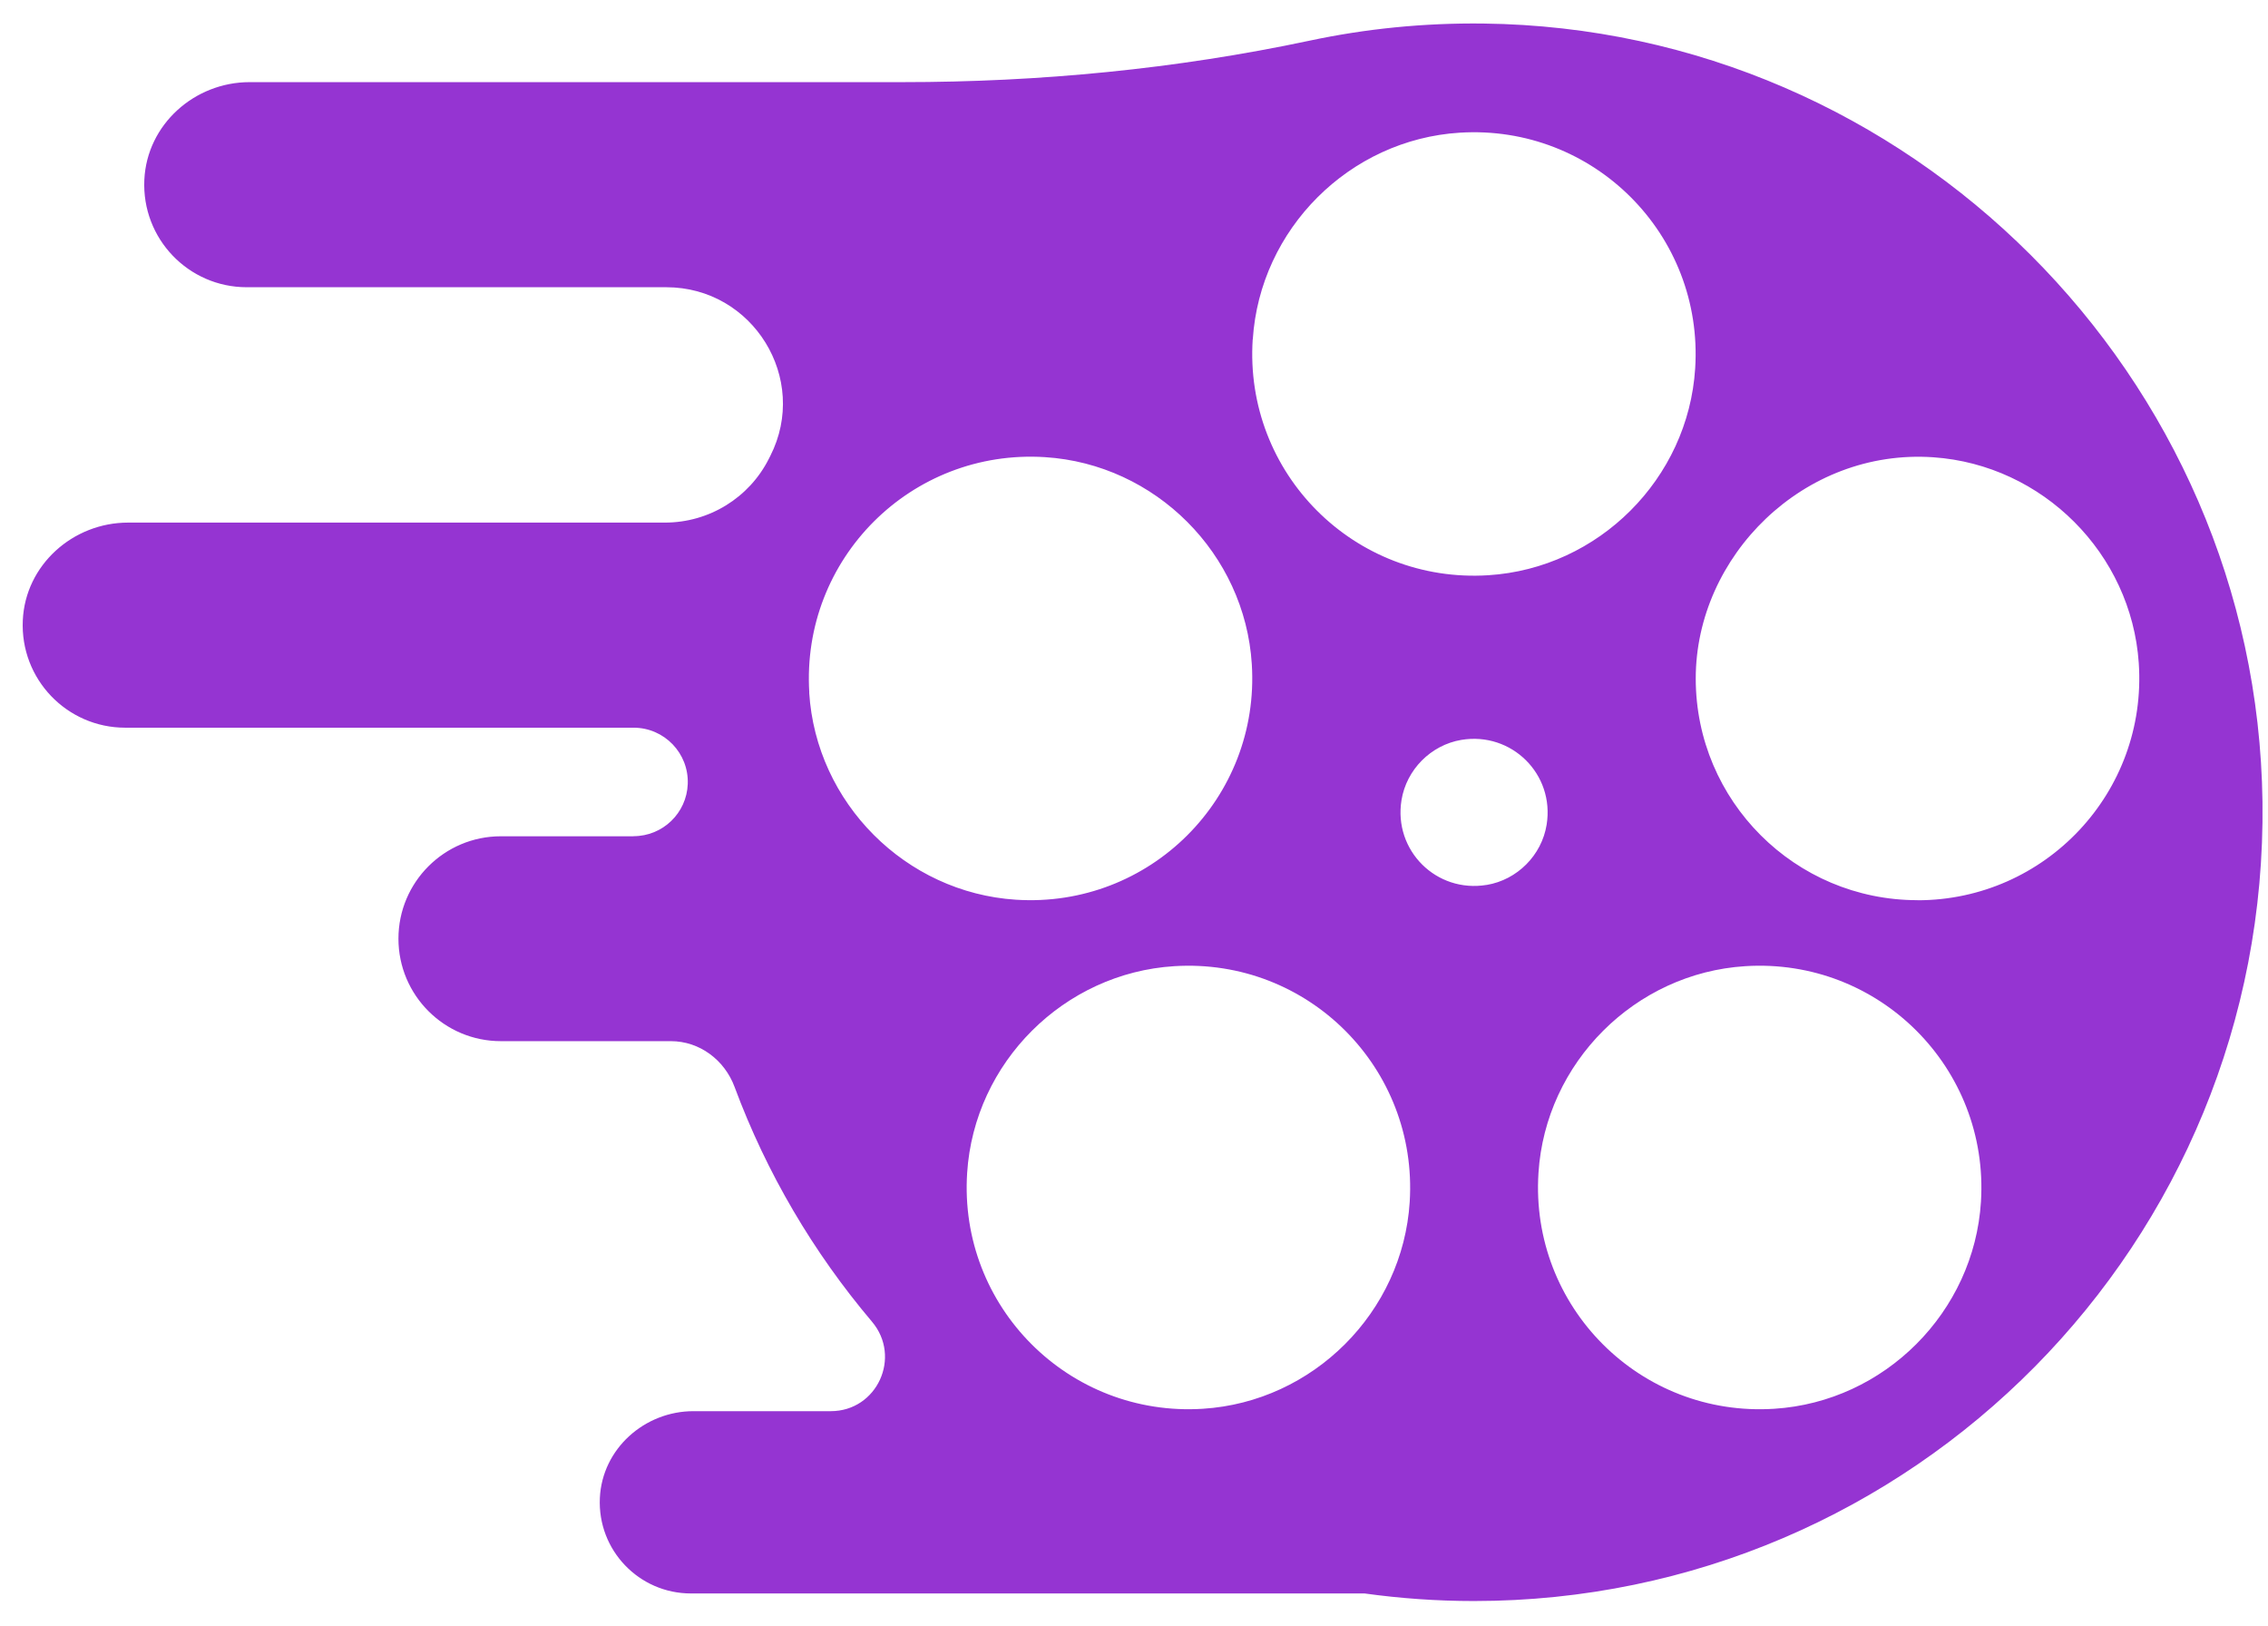 <svg width="53" height="38" viewBox="0 0 53 38" fill="none" xmlns="http://www.w3.org/2000/svg">
<path d="M14.806 19.539H11.704C10.383 19.539 9.311 20.611 9.311 21.932C9.311 23.253 10.383 24.326 11.704 24.326H15.679C16.348 24.326 16.932 24.766 17.165 25.393C17.915 27.412 19.009 29.264 20.375 30.878C21.076 31.704 20.498 32.971 19.414 32.971H16.206C15.06 32.971 14.072 33.852 14.018 34.998C13.96 36.22 14.935 37.23 16.145 37.23H31.888C32.724 37.346 33.576 37.407 34.444 37.407C44.701 37.407 53.003 29.025 52.871 18.735C52.742 8.785 44.62 0.671 34.671 0.55C33.276 0.533 31.916 0.671 30.608 0.949C27.48 1.613 24.288 1.919 21.091 1.919H5.834C4.544 1.919 3.434 2.91 3.373 4.199C3.308 5.575 4.404 6.711 5.765 6.711H15.57C17.595 6.711 18.916 8.848 18.001 10.652C17.989 10.673 17.98 10.694 17.969 10.715C17.509 11.632 16.568 12.21 15.54 12.21H2.993C1.704 12.21 0.593 13.201 0.533 14.49C0.467 15.865 1.564 17.002 2.925 17.002H14.805C15.524 17.002 16.099 17.598 16.072 18.318C16.046 18.999 15.486 19.537 14.805 19.537L14.806 19.539ZM29.276 7.929C29.442 5.352 31.535 3.261 34.112 3.1C37.238 2.905 39.812 5.481 39.614 8.607C39.451 11.185 37.359 13.277 34.779 13.44C31.648 13.638 29.071 11.056 29.274 7.927L29.276 7.929ZM18.912 16.181C18.719 13.056 21.294 10.483 24.42 10.681C27 10.844 29.092 12.937 29.253 15.518C29.45 18.648 26.866 21.224 23.737 21.021C21.16 20.854 19.071 18.76 18.91 16.183L18.912 16.181ZM32.943 28.082C32.78 30.66 30.688 32.752 28.109 32.915C24.979 33.113 22.398 30.531 22.601 27.402C22.768 24.823 24.862 22.735 27.441 22.574C30.567 22.379 33.139 24.956 32.943 28.082ZM34.742 20.675C33.566 20.871 32.561 19.871 32.751 18.695C32.866 17.983 33.437 17.407 34.149 17.287C35.325 17.091 36.333 18.09 36.143 19.267C36.029 19.981 35.456 20.557 34.742 20.676V20.675ZM46.292 28.079C46.131 30.657 44.04 32.751 41.462 32.915C38.331 33.116 35.751 30.535 35.952 27.405C36.116 24.828 38.207 22.736 40.784 22.574C43.908 22.376 46.487 24.953 46.292 28.079ZM44.809 21.032C41.947 21.032 39.627 18.712 39.627 15.853C39.627 12.993 42.15 10.474 45.18 10.684C47.736 10.861 49.806 12.934 49.98 15.491C50.185 18.517 47.79 21.034 44.811 21.034L44.809 21.032Z" fill="#9534D2"/>
</svg>
